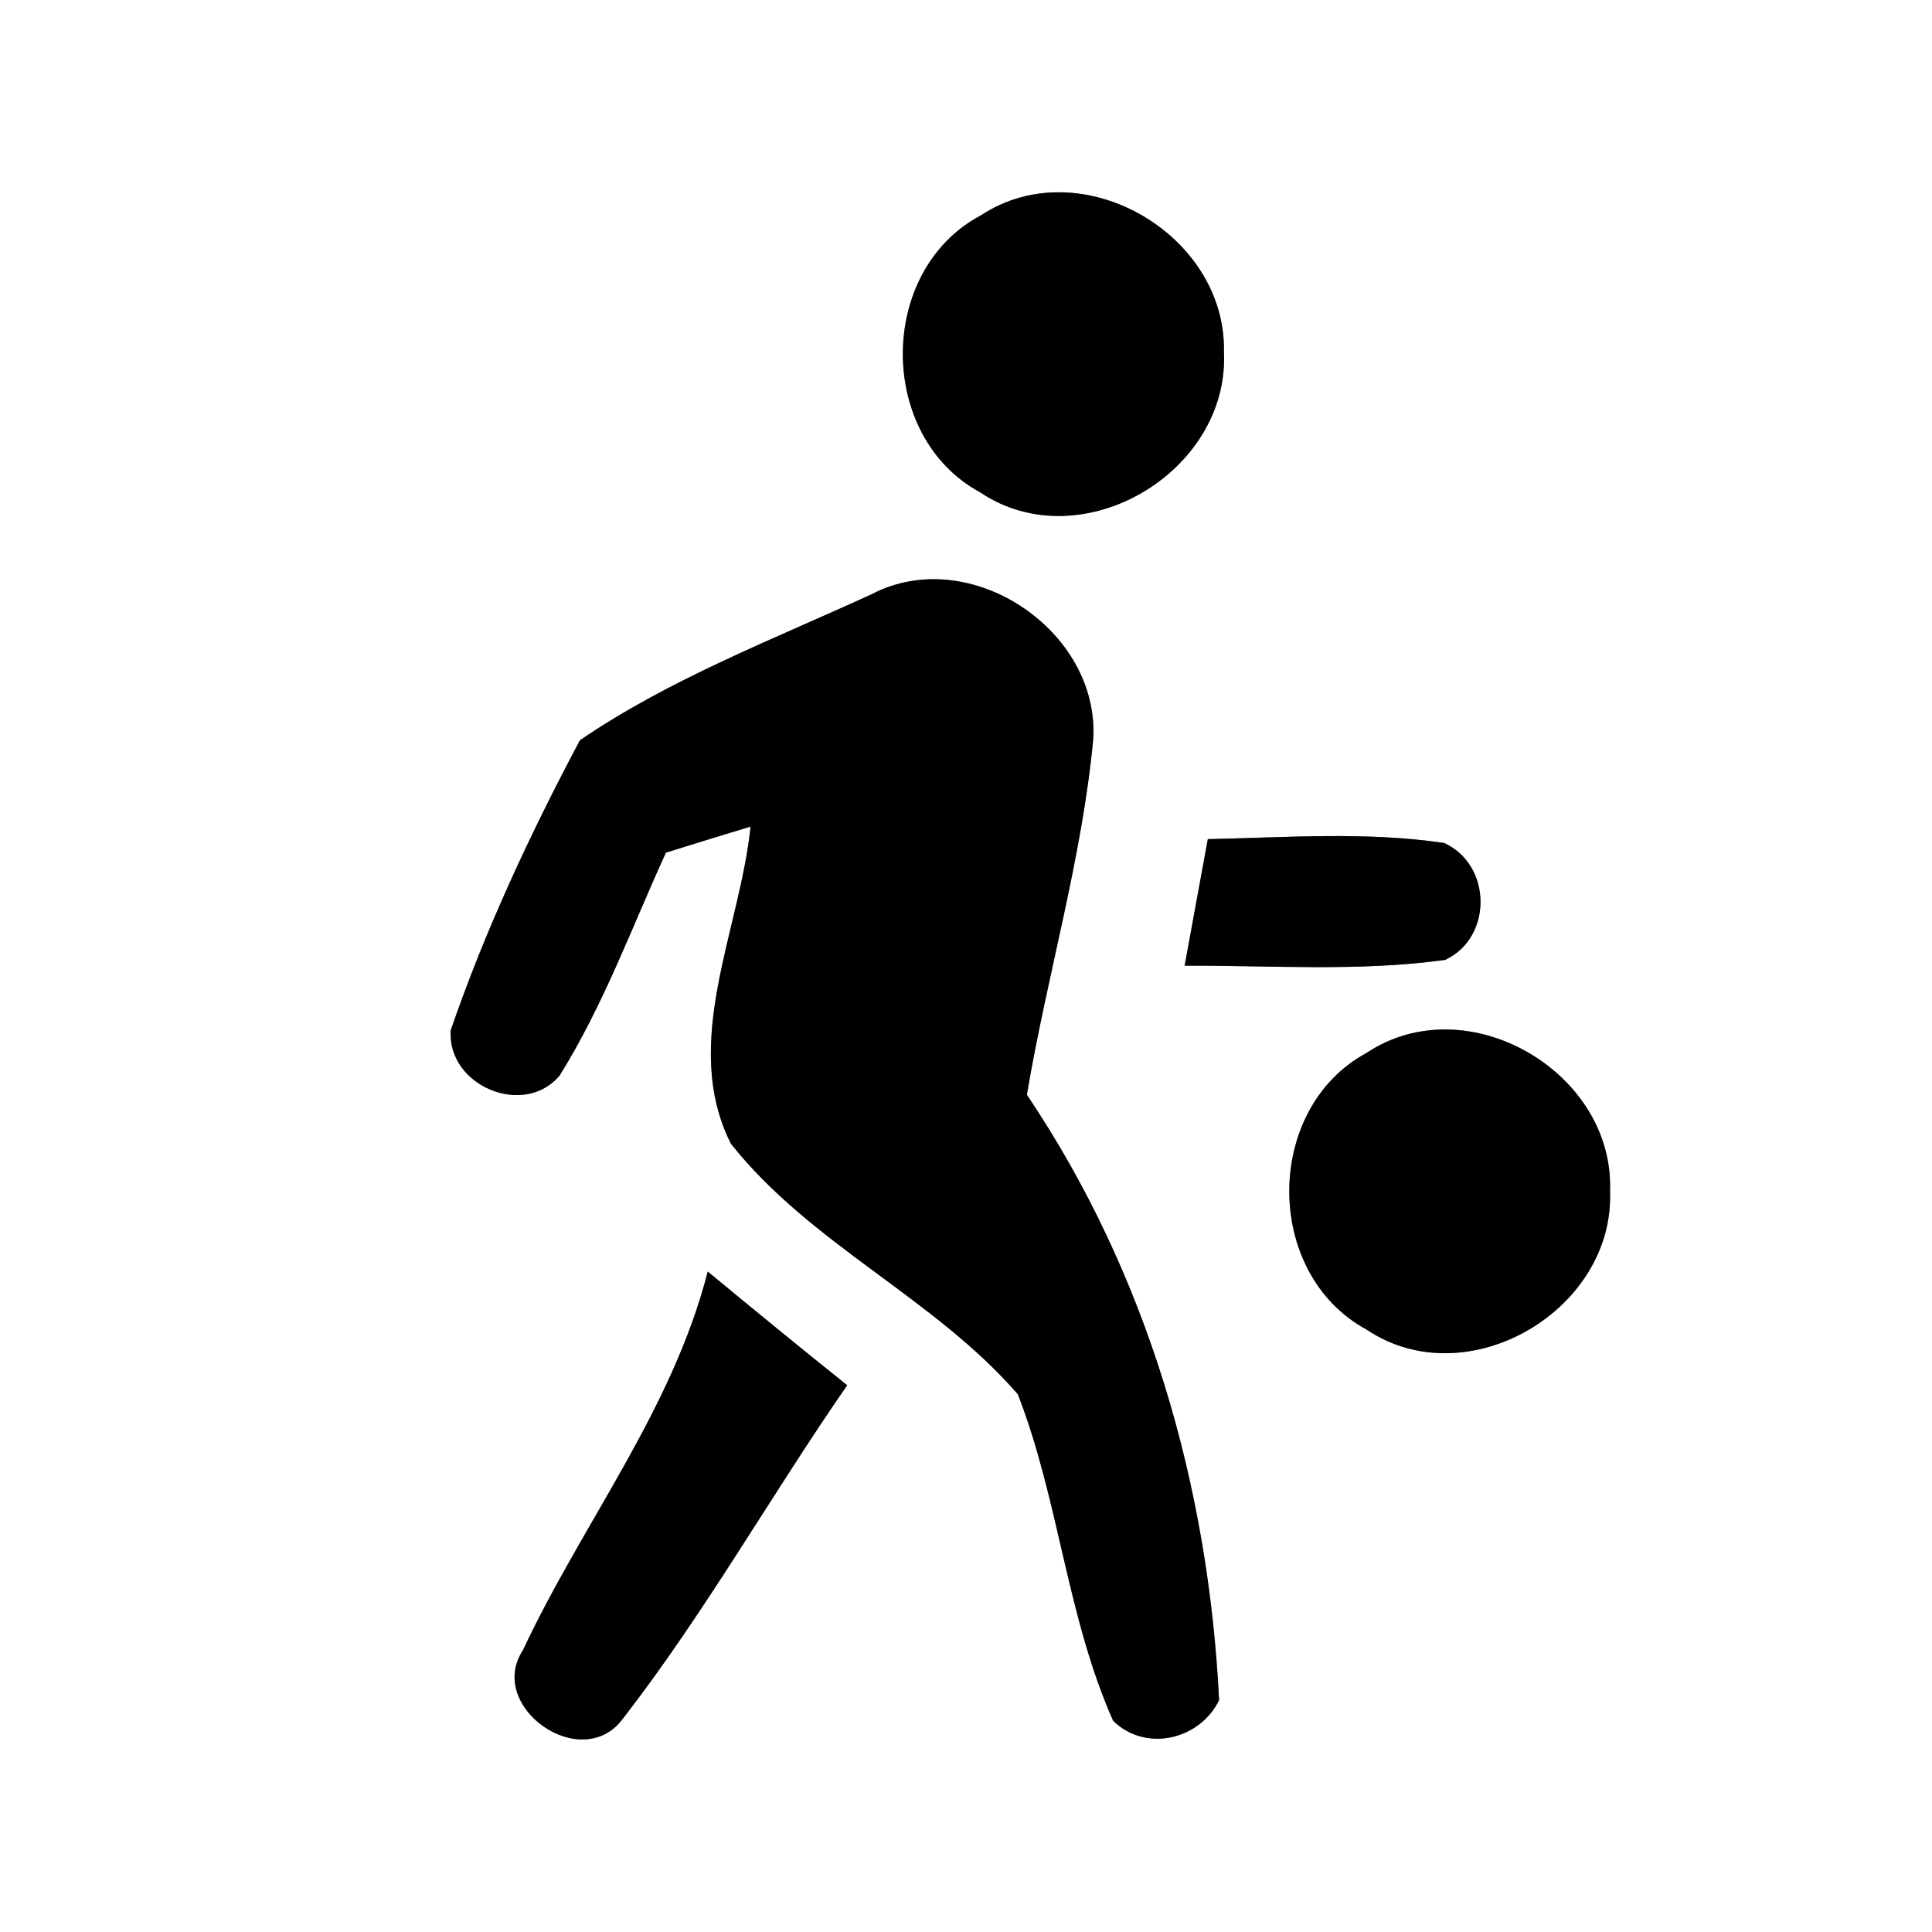 <?xml version="1.0" encoding="UTF-8" ?>
<!DOCTYPE svg PUBLIC "-//W3C//DTD SVG 1.1//EN" "http://www.w3.org/Graphics/SVG/1.1/DTD/svg11.dtd">
<svg width="60pt" height="60pt" viewBox="0 0 60 60" version="1.1" xmlns="http://www.w3.org/2000/svg">
<rect x="0" y="0" width="60" height="60" fill="#808080" stroke="none"/>
<g id="#ffffffff">
<path fill="#ffffff" opacity="1.00" d=" M 0.00 0.00 L 60.00 0.00 L 60.00 60.00 L 0.00 60.00 L 0.00 0.00 M 30.46 6.69 C 27.24 8.40 27.23 13.55 30.44 15.29 C 33.58 17.40 38.19 14.66 38.01 10.93 C 38.09 7.27 33.57 4.64 30.46 6.69 M 18.01 22.99 C 16.47 25.89 15.07 28.88 14.00 31.99 C 13.87 33.71 16.27 34.73 17.38 33.40 C 18.74 31.22 19.62 28.80 20.68 26.48 C 21.34 26.27 22.65 25.87 23.31 25.67 C 22.98 28.90 21.13 32.40 22.70 35.52 C 25.17 38.64 29.02 40.31 31.61 43.30 C 32.89 46.59 33.13 50.20 34.57 53.44 C 35.58 54.43 37.26 54.03 37.86 52.80 C 37.53 46.14 35.64 39.57 31.89 34.00 C 32.51 30.31 33.60 26.69 33.95 22.96 C 34.16 19.58 30.12 16.87 27.08 18.45 C 24.01 19.86 20.79 21.09 18.01 22.99 M 37.51 26.06 C 37.27 27.37 37.03 28.68 36.79 29.99 C 39.49 29.98 42.20 30.18 44.88 29.81 C 46.36 29.12 46.34 26.86 44.85 26.18 C 42.42 25.82 39.96 26.01 37.51 26.06 M 42.44 32.70 C 39.24 34.43 39.24 39.56 42.44 41.29 C 45.56 43.39 50.15 40.69 50.00 36.99 C 50.14 33.29 45.56 30.62 42.44 32.70 M 16.24 51.25 C 15.09 53.00 18.06 55.10 19.34 53.38 C 21.89 50.09 23.94 46.44 26.31 43.02 C 24.86 41.86 23.42 40.68 21.98 39.49 C 20.88 43.79 18.09 47.30 16.24 51.25 Z" />
</g>
<g id="#000000ff">
<path fill="#000000" opacity="1.00" d=" M 30.46 6.69 C 33.57 4.64 38.09 7.27 38.01 10.93 C 38.19 14.66 33.58 17.40 30.44 15.29 C 27.23 13.55 27.24 8.40 30.46 6.69 Z" />
<path fill="#000000" opacity="1.00" d=" M 18.01 22.99 C 20.79 21.09 24.01 19.86 27.08 18.45 C 30.12 16.87 34.16 19.58 33.95 22.96 C 33.60 26.69 32.51 30.31 31.89 34.00 C 35.64 39.57 37.53 46.14 37.86 52.80 C 37.26 54.03 35.58 54.43 34.57 53.44 C 33.13 50.20 32.89 46.59 31.61 43.30 C 29.02 40.31 25.17 38.64 22.70 35.52 C 21.13 32.40 22.98 28.90 23.31 25.67 C 22.65 25.87 21.34 26.27 20.68 26.48 C 19.62 28.80 18.74 31.22 17.38 33.40 C 16.27 34.73 13.87 33.71 14.00 31.99 C 15.07 28.88 16.47 25.89 18.01 22.99 Z" />
<path fill="#000000" opacity="1.00" d=" M 37.51 26.06 C 39.96 26.01 42.42 25.82 44.85 26.18 C 46.34 26.86 46.36 29.12 44.88 29.81 C 42.20 30.18 39.49 29.98 36.79 29.99 C 37.03 28.68 37.27 27.37 37.51 26.06 Z" />
<path fill="#000000" opacity="1.00" d=" M 42.44 32.70 C 45.56 30.62 50.14 33.29 50.00 36.99 C 50.15 40.69 45.56 43.39 42.44 41.29 C 39.24 39.56 39.24 34.43 42.44 32.70 Z" />
<path fill="#000000" opacity="1.00" d=" M 16.24 51.25 C 18.09 47.30 20.88 43.79 21.98 39.49 C 23.42 40.68 24.86 41.86 26.31 43.02 C 23.94 46.44 21.89 50.09 19.34 53.38 C 18.06 55.10 15.09 53.00 16.24 51.25 Z" />
</g>
</svg>
